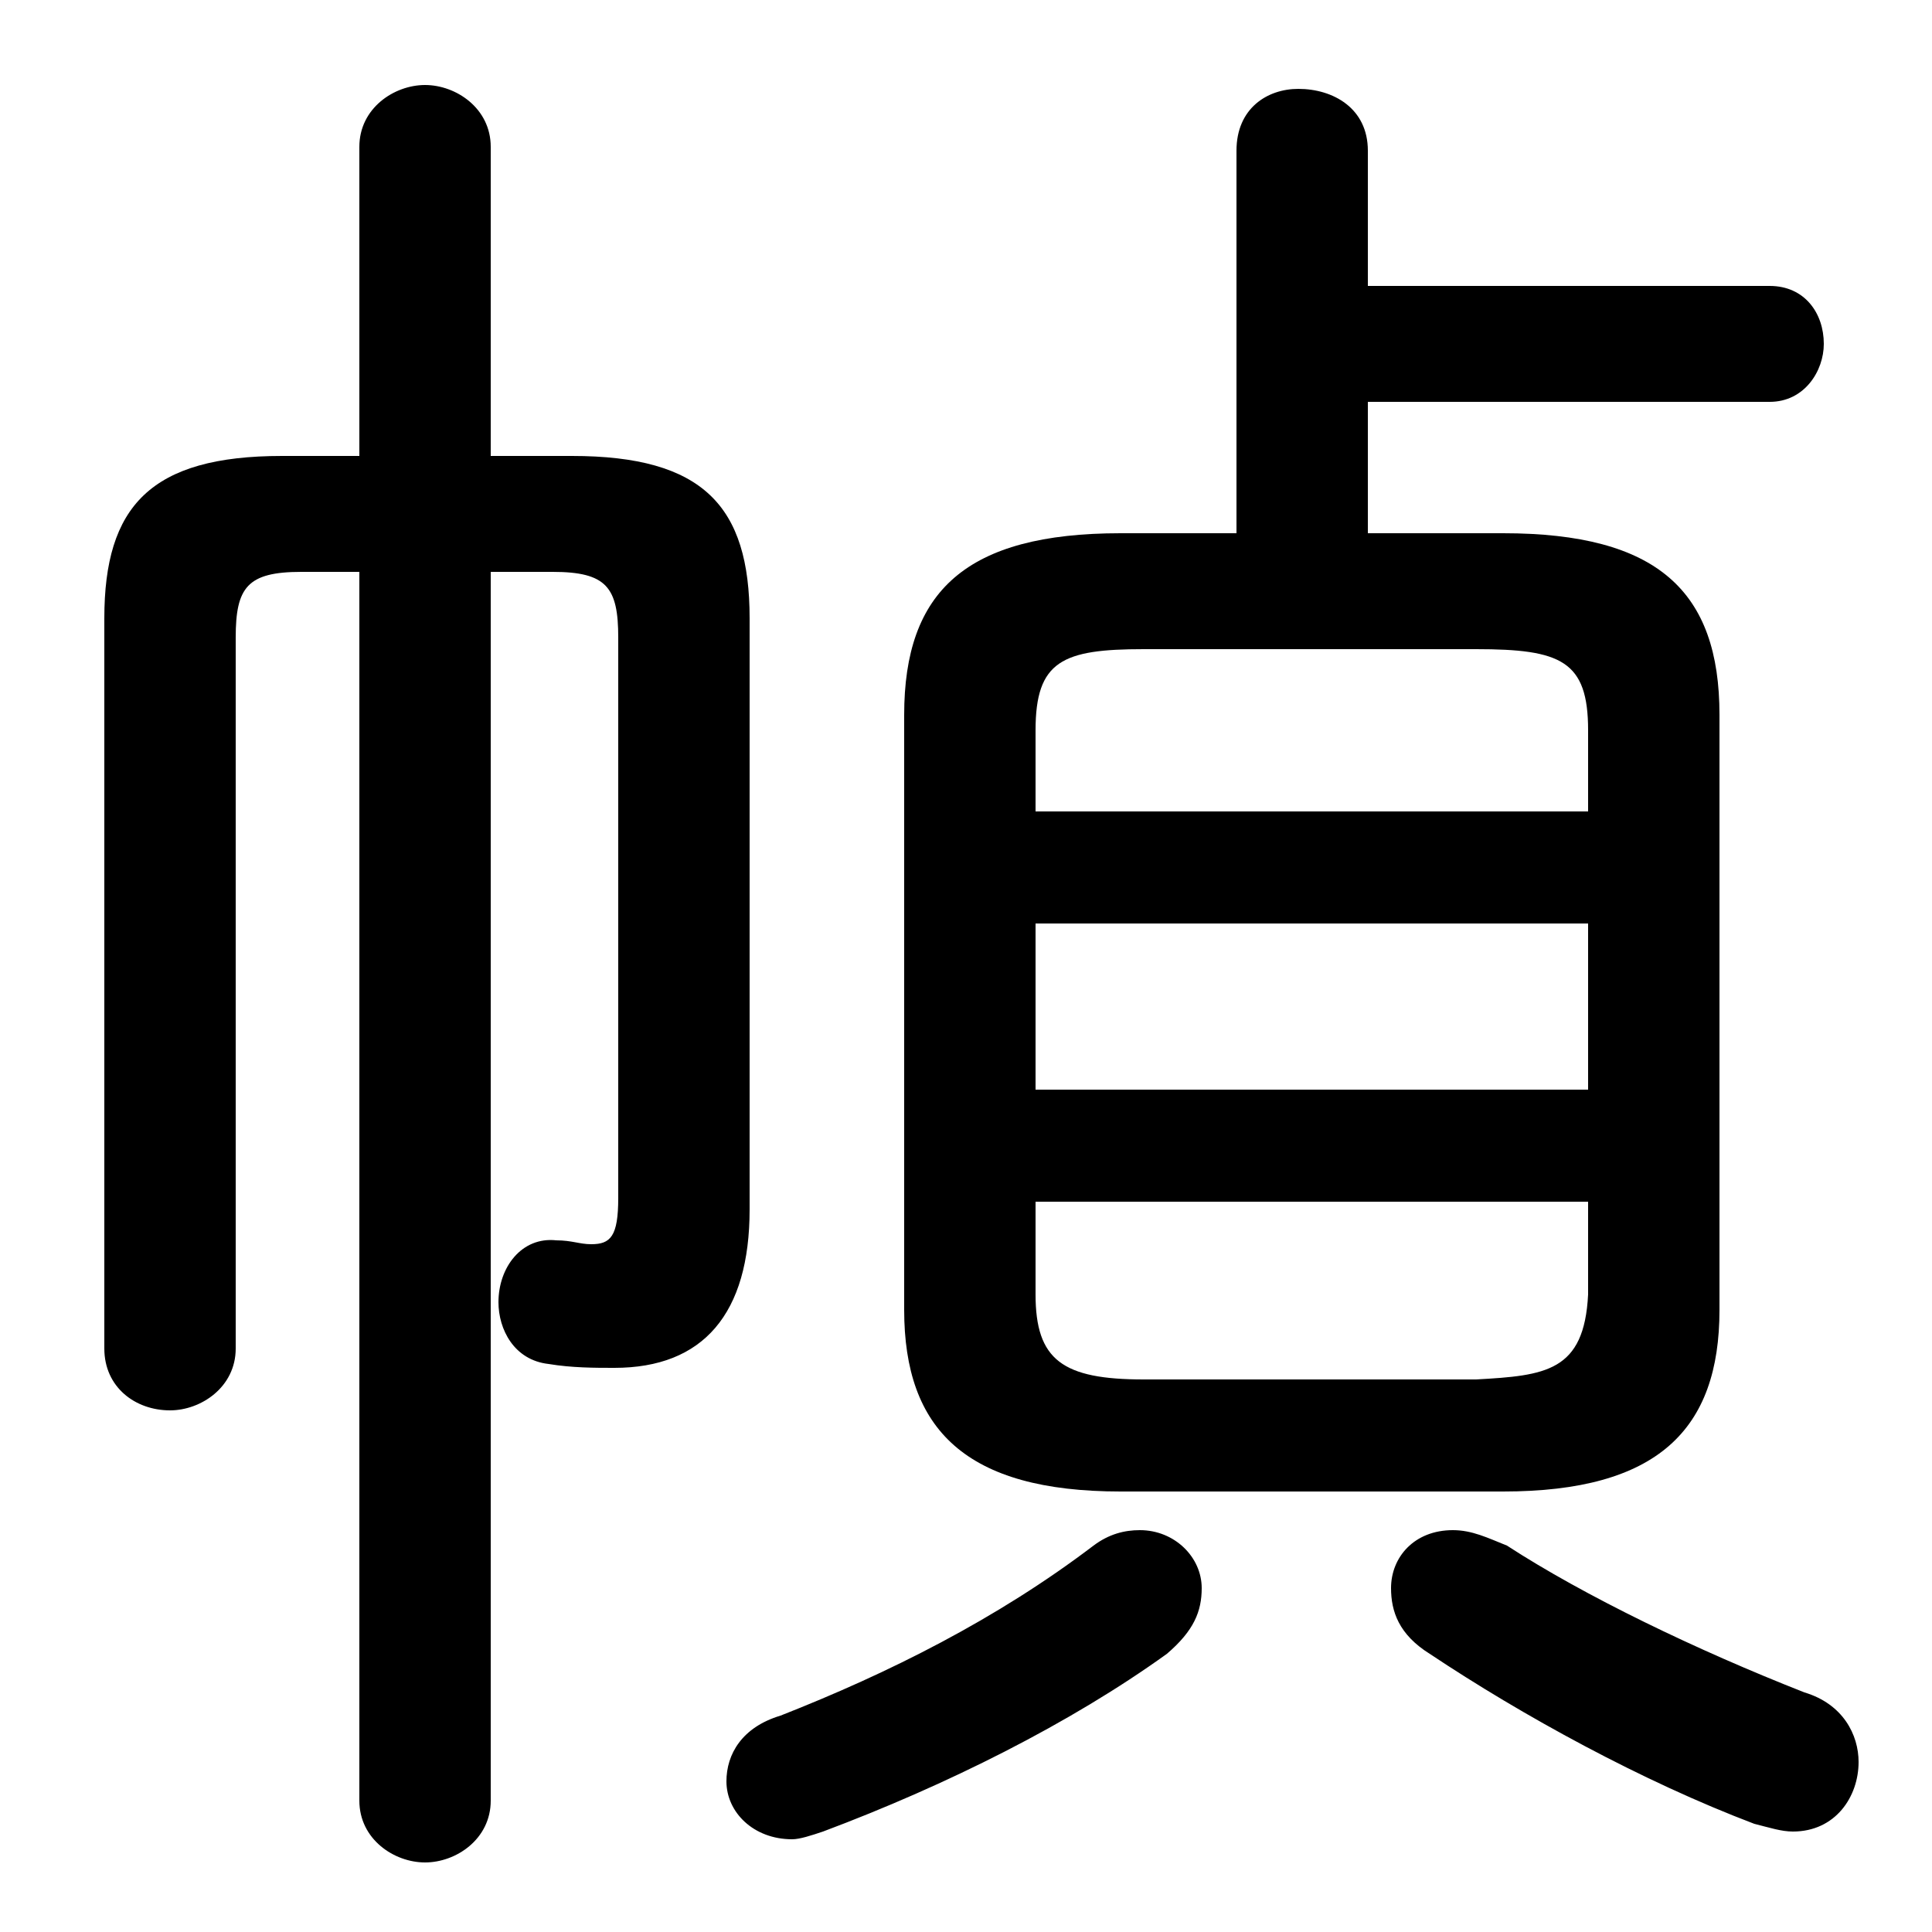 <svg xmlns="http://www.w3.org/2000/svg" viewBox="0 -44.0 50.0 50.0">
    <rect x="0" y="-44.0" width="50.0" height="50.0" fill="#808080" stroke="none"/>
    <g transform="scale(1, -1)">
        <!-- ボディの枠 -->
        <rect x="0" y="-6.0" width="50.0" height="50.0"
            stroke="white" fill="white"/>
        <!-- グリフ座標系の原点 -->
        <circle cx="0" cy="0" r="5" fill="white"/>
        <!-- グリフのアウトライン -->
        <g style="fill:black;stroke:#000000;stroke-width:0;stroke-linecap:round;stroke-linejoin:round;">
        <path d="M 32.0 30.2 L 29.0 30.2 C 25.0 30.2 23.4 28.7 23.4 25.5 L 23.4 10.1 C 23.4 7.0 25.0 5.4 29.0 5.4 L 38.9 5.4 C 42.9 5.4 44.5 7.0 44.5 10.1 L 44.5 25.5 C 44.5 28.7 42.9 30.2 38.9 30.2 L 35.4 30.2 L 35.4 33.6 L 45.8 33.6 C 46.7 33.6 47.2 34.4 47.2 35.1 C 47.2 35.9 46.7 36.6 45.8 36.6 L 35.4 36.6 L 35.4 40.1 C 35.4 41.2 34.5 41.7 33.6 41.7 C 32.8 41.7 32.0 41.2 32.0 40.1 Z M 29.6 8.3 C 27.5 8.3 26.8 8.8 26.8 10.5 L 26.8 12.9 L 41.1 12.9 L 41.1 10.5 C 41.0 8.5 40.0 8.4 38.2 8.3 Z M 41.1 15.8 L 26.8 15.8 L 26.8 20.1 L 41.1 20.1 Z M 41.1 23.0 L 26.8 23.0 L 26.8 25.1 C 26.8 26.9 27.5 27.2 29.6 27.2 L 38.2 27.2 C 40.4 27.2 41.1 26.9 41.1 25.1 Z M 12.7 29.2 L 14.3 29.2 C 15.7 29.2 16.0 28.8 16.0 27.5 L 16.0 13.0 C 16.0 12.0 15.8 11.8 15.3 11.8 C 15.0 11.8 14.8 11.9 14.4 11.9 C 13.5 12.0 12.9 11.2 12.9 10.3 C 12.9 9.6 13.3 8.8 14.2 8.7 C 14.8 8.6 15.4 8.6 15.9 8.6 C 18.2 8.6 19.4 10.0 19.4 12.7 L 19.4 28.0 C 19.4 30.9 18.2 32.2 14.8 32.2 L 12.7 32.2 L 12.7 40.2 C 12.7 41.2 11.8 41.8 11.0 41.8 C 10.2 41.8 9.3 41.2 9.3 40.2 L 9.3 32.2 L 7.3 32.2 C 3.9 32.2 2.7 30.9 2.7 28.0 L 2.7 9.1 C 2.7 8.1 3.5 7.5 4.4 7.5 C 5.2 7.5 6.1 8.1 6.1 9.1 L 6.1 27.5 C 6.1 28.8 6.4 29.2 7.8 29.2 L 9.3 29.2 L 9.3 -2.6 C 9.3 -3.6 10.2 -4.2 11.0 -4.2 C 11.8 -4.2 12.7 -3.6 12.7 -2.6 Z M 28.3 4.0 C 25.8 2.1 23.0 0.7 20.2 -0.4 C 19.2 -0.7 18.8 -1.4 18.8 -2.1 C 18.8 -2.9 19.5 -3.6 20.5 -3.6 C 20.7 -3.6 21.0 -3.5 21.3 -3.4 C 24.5 -2.2 27.7 -0.6 30.2 1.2 C 30.9 1.8 31.1 2.3 31.1 2.9 C 31.1 3.7 30.4 4.4 29.5 4.4 C 29.1 4.4 28.7 4.3 28.3 4.0 Z M 46.7 0.2 C 43.9 1.3 41.0 2.7 39.0 4.0 C 38.5 4.2 38.1 4.4 37.6 4.4 C 36.6 4.4 36.0 3.7 36.0 2.9 C 36.0 2.3 36.2 1.7 37.0 1.2 C 39.4 -0.4 42.5 -2.1 45.4 -3.2 C 45.8 -3.3 46.1 -3.4 46.4 -3.4 C 47.5 -3.4 48.1 -2.5 48.1 -1.6 C 48.1 -0.9 47.7 -0.1 46.7 0.2 Z"/>
    </g>
    </g>
</svg>

